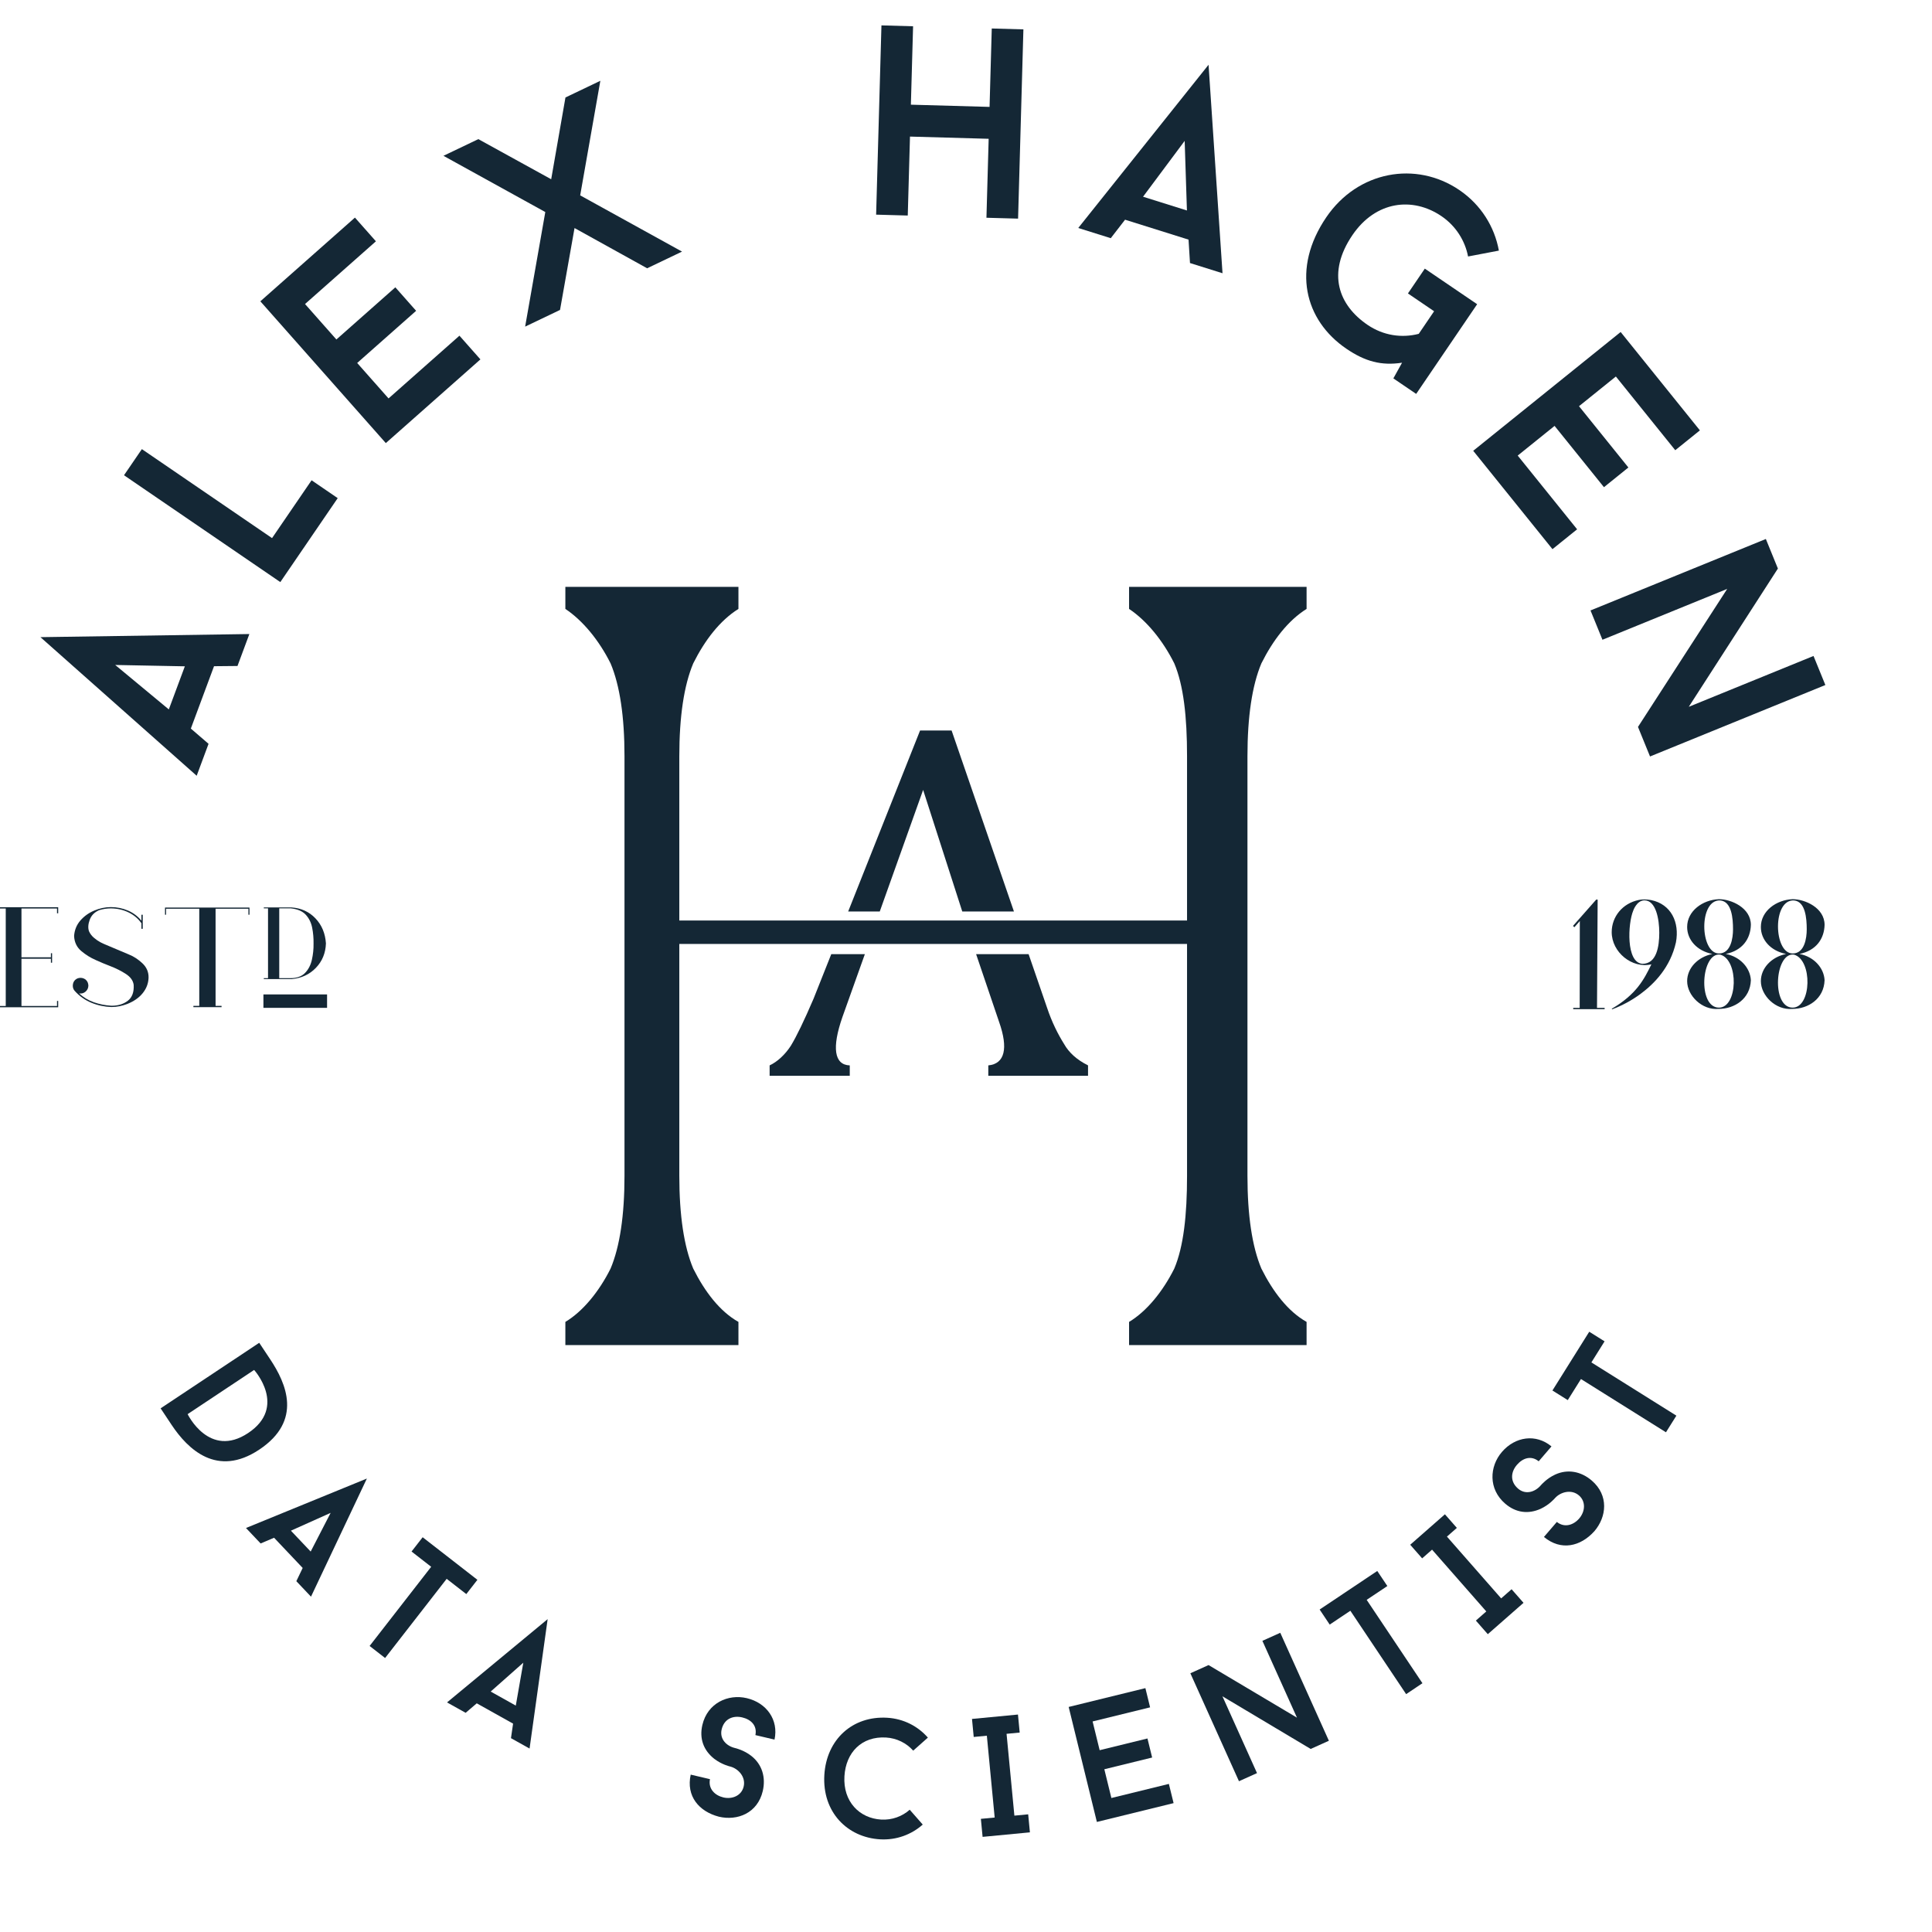 <?xml version="1.0" encoding="UTF-8" standalone="no"?>
<!-- Created with Inkscape (http://www.inkscape.org/) -->

<svg
   xmlns:dc="http://purl.org/dc/elements/1.1/"
   xmlns:cc="http://creativecommons.org/ns#"
   xmlns:rdf="http://www.w3.org/1999/02/22-rdf-syntax-ns#"
   xmlns:svg="http://www.w3.org/2000/svg"
   xmlns="http://www.w3.org/2000/svg"
   xmlns:sodipodi="http://sodipodi.sourceforge.net/DTD/sodipodi-0.dtd"
   xmlns:inkscape="http://www.inkscape.org/namespaces/inkscape"
   width="200"
   height="200"
   viewBox="0 0 200 200"
   id="svg7093"
   version="1.1"
   inkscape:version="0.91 r13725"
   sodipodi:docname="title_bar.svg">
  <defs
     id="defs7095" />
  <sodipodi:namedview
     id="base"
     pagecolor="#ffffff"
     bordercolor="#666666"
     borderopacity="1.0"
     inkscape:pageopacity="0.0"
     inkscape:pageshadow="2"
     inkscape:zoom="2.01"
     inkscape:cx="100"
     inkscape:cy="100"
     inkscape:document-units="px"
     inkscape:current-layer="g4277"
     showgrid="false"
     units="px"
     inkscape:window-width="1920"
     inkscape:window-height="993"
     inkscape:window-x="1920"
     inkscape:window-y="24"
     inkscape:window-maximized="1" />
  <g
     inkscape:label="Layer 1"
     inkscape:groupmode="layer"
     id="layer1"
     transform="translate(0,-852.362)">
    <g
       id="g4277"
       transform="translate(-1904.157,0)">
      <path
         inkscape:connector-curvature="0"
         id="path3806"
         d="m 2002.107,874.443 c -42.997,-1.163 -78.858,32.818 -80.022,75.814 -1.163,42.997 32.81,78.86 75.807,80.023 42.997,1.163 78.858,-32.81 80.022,-75.807 1.163,-42.997 -32.81,-78.868 -75.807,-80.031 z m -0.018,0.684 c 42.627,1.153 76.294,36.701 75.141,79.328 -1.153,42.627 -36.694,76.296 -79.32,75.143 -42.627,-1.153 -76.294,-36.694 -75.141,-79.32 1.153,-42.627 36.694,-76.304 79.32,-75.15 z"
         style="color:#000000;font-style:normal;font-variant:normal;font-weight:normal;font-stretch:normal;font-size:400px;line-height:125%;font-family:'Weibei TC';-inkscape-font-specification:'Weibei TC';text-indent:0;text-align:start;text-decoration:none;text-decoration-line:none;text-decoration-style:solid;text-decoration-color:#000000;letter-spacing:0px;word-spacing:0px;text-transform:none;direction:ltr;block-progression:tb;writing-mode:lr-tb;baseline-shift:baseline;text-anchor:start;white-space:normal;clip-rule:nonzero;display:inline;overflow:visible;visibility:visible;opacity:1;isolation:auto;mix-blend-mode:normal;color-interpolation:sRGB;color-interpolation-filters:linearRGB;solid-color:#000000;solid-opacity:1;fill:none;fill-opacity:1;fill-rule:nonzero;stroke:none;stroke-width:0.684;stroke-linecap:butt;stroke-linejoin:miter;stroke-miterlimit:4;stroke-dasharray:none;stroke-dashoffset:0;stroke-opacity:1;color-rendering:auto;image-rendering:auto;shape-rendering:auto;text-rendering:auto;enable-background:accumulate" />
      <path
         inkscape:connector-curvature="0"
         id="path3841"
         d="m 2021.038,991.605 0,-2.4 c 1.8,-1.08 3.48,-3.12 4.681,-5.521 0.96,-2.28 1.32,-5.521 1.32,-9.601 l 0,-24.003 -52.56,0 0,24.003 c 0,4.081 0.48,7.321 1.44,9.601 1.2,2.4 2.76,4.441 4.681,5.521 l 0,2.4 -17.917,0 0,-2.4 c 1.8,-1.08 3.481,-3.12 4.681,-5.521 0.96,-2.28 1.44,-5.521 1.44,-9.601 l 0,-43.445 c 0,-4.08 -0.48,-7.321 -1.44,-9.601 -1.2,-2.4 -2.88,-4.441 -4.681,-5.641 l 0,-2.28 17.917,0 0,2.28 c -1.92,1.2 -3.48,3.24 -4.681,5.641 -0.96,2.28 -1.44,5.521 -1.44,9.601 l 0,17.014 52.56,0 0,-17.014 c 0,-4.08 -0.36,-7.321 -1.32,-9.601 -1.2,-2.4 -2.88,-4.441 -4.681,-5.641 l 0,-2.28 18.376,0 0,2.28 c -1.92,1.2 -3.48,3.24 -4.681,5.641 -0.96,2.28 -1.44,5.521 -1.44,9.601 l 0,43.445 c 0,4.081 0.48,7.321 1.44,9.601 1.2,2.4 2.76,4.441 4.681,5.521 l 0,2.4 -18.376,0"
         style="font-style:normal;font-variant:normal;font-weight:normal;font-stretch:normal;font-size:400px;line-height:125%;font-family:'Weibei TC';-inkscape-font-specification:'Weibei TC';text-align:start;letter-spacing:0px;word-spacing:0px;writing-mode:lr-tb;text-anchor:start;fill:#142735;fill-opacity:1;stroke:none" />
      <path
         inkscape:connector-curvature="0"
         id="path3839"
         d="m 1999.403,927.982 -7.443,18.736 3.27,0 4.489,-12.584 4.051,12.584 5.349,0 -6.453,-18.736 -3.263,0 z"
         style="font-style:normal;font-variant:normal;font-weight:normal;font-stretch:normal;font-size:400px;line-height:125%;font-family:'Weibei TC';-inkscape-font-specification:'Weibei TC';text-align:start;letter-spacing:0px;word-spacing:0px;writing-mode:lr-tb;text-anchor:start;fill:#142735;fill-opacity:1;stroke:none" />
      <path
         inkscape:connector-curvature="0"
         id="path3837"
         d="m 1990.21,951.135 -1.836,4.618 c -0.963,2.247 -1.763,3.906 -2.352,4.869 -0.589,0.91 -1.392,1.655 -2.194,2.029 l 0,1.076 8.296,0 0,-1.076 c -1.605,-0.053 -1.877,-1.816 -0.753,-5.026 l 2.316,-6.489 -3.478,0 z"
         style="font-style:normal;font-variant:normal;font-weight:normal;font-stretch:normal;font-size:400px;line-height:125%;font-family:'Weibei TC';-inkscape-font-specification:'Weibei TC';text-align:start;letter-spacing:0px;word-spacing:0px;writing-mode:lr-tb;text-anchor:start;fill:#142735;fill-opacity:1;stroke:none" />
      <path
         inkscape:connector-curvature="0"
         id="path3835"
         d="m 2005.203,951.135 2.381,7.02 c 0.963,2.729 0.594,4.335 -1.119,4.496 l 0,1.076 10.325,0 0,-1.076 c -1.177,-0.589 -1.985,-1.338 -2.467,-2.194 -0.642,-1.017 -1.282,-2.298 -1.764,-3.743 l -1.922,-5.579 -5.435,0 z"
         style="font-style:normal;font-variant:normal;font-weight:normal;font-stretch:normal;font-size:400px;line-height:125%;font-family:'Weibei TC';-inkscape-font-specification:'Weibei TC';text-align:start;letter-spacing:0px;word-spacing:0px;writing-mode:lr-tb;text-anchor:start;fill:#142735;fill-opacity:1;stroke:none" />
      <g
         id="text3808"
         style="font-style:normal;font-variant:normal;font-weight:normal;font-stretch:normal;font-size:28px;line-height:75%;font-family:'Baron Neue';-inkscape-font-specification:'Baron Neue';text-align:center;letter-spacing:4px;word-spacing:0px;writing-mode:lr-tb;text-anchor:middle;fill:#142735;fill-opacity:1;stroke:none"
         transform="translate(1040,560)">
        <path
           id="path6968"
           d="m 888.742,361.304 1.229,-3.307 -21.628,0.323 16.174,14.348 1.229,-3.307 -1.833,-1.578 2.4,-6.456 2.428,-0.023 z m -12.657,-0.105 7.207,0.14 -1.659,4.462 -5.548,-4.602 z"
           inkscape:connector-curvature="0" />
        <path
           id="path6970"
           d="m 892.319,348.067 -13.476,-9.212 -1.849,2.704 16.181,11.061 5.941,-8.691 -2.704,-1.849 -4.093,5.987 z"
           inkscape:connector-curvature="0" />
        <path
           id="path6972"
           d="m 903.071,317.341 -2.171,-2.453 -9.792,8.665 12.989,14.678 9.792,-8.665 -2.171,-2.453 -7.339,6.494 -3.247,-3.67 6.102,-5.4 -2.152,-2.432 -6.102,5.4 -3.247,-3.67 7.339,-6.494 z"
           inkscape:connector-curvature="0" />
        <path
           id="path6974"
           d="m 918.519,326.173 3.612,-1.727 1.502,-8.477 7.516,4.165 3.612,-1.727 -10.543,-5.821 2.087,-11.861 -3.612,1.727 -1.477,8.465 -7.541,-4.153 -3.612,1.727 10.543,5.821 -2.087,11.861 z"
           inkscape:connector-curvature="0" />
        <path
           id="path6976"
           d="m 966.824,295.311 -0.228,8.117 -8.145,-0.229 0.228,-8.117 -3.275,-0.092 -0.551,19.592 3.275,0.092 0.23,-8.173 8.145,0.229 -0.23,8.173 3.275,0.092 0.551,-19.592 -3.275,-0.092 z"
           inkscape:connector-curvature="0" />
        <path
           id="path6978"
           d="m 987.345,319.592 3.366,1.056 -1.445,-21.582 -13.489,16.897 3.366,1.056 1.48,-1.913 6.572,2.062 0.149,2.424 z m -0.552,-12.645 0.234,7.204 -4.542,-1.425 4.308,-5.779 z"
           inkscape:connector-curvature="0" />
        <path
           id="path6980"
           d="m 1011.653,320.17 -1.747,2.57 2.709,1.842 -1.59,2.339 c -1.767,0.458 -3.675,0.176 -5.296,-0.926 -2.987,-2.031 -4.262,-5.335 -1.57,-9.295 2.409,-3.543 6.234,-3.99 9.221,-1.959 1.482,1.007 2.439,2.538 2.75,4.172 l 3.19,-0.608 c -0.451,-2.474 -1.852,-4.746 -4.098,-6.273 -4.469,-3.038 -10.497,-1.99 -13.772,2.826 -3.605,5.303 -2.263,10.65 2.09,13.61 1.922,1.307 3.603,1.772 5.757,1.442 l -0.9,1.623 2.362,1.606 6.312,-9.285 -5.418,-3.684 z"
           inkscape:connector-curvature="0" />
        <path
           id="path6982"
           d="m 1037.579,338.968 2.551,-2.055 -8.204,-10.182 -15.262,12.297 8.204,10.182 2.551,-2.055 -6.149,-7.631 3.816,-3.074 5.112,6.345 2.529,-2.038 -5.112,-6.345 3.816,-3.074 6.149,7.631 z"
           inkscape:connector-curvature="0" />
        <path
           id="path6984"
           d="m 1053.118,363.275 -1.226,-3.008 -12.913,5.263 9.225,-14.312 -1.247,-3.06 -18.151,7.397 1.236,3.034 12.913,-5.263 -9.235,14.286 1.247,3.06 18.15,-7.397 z"
           inkscape:connector-curvature="0" />
      </g>
      <path
         inkscape:connector-curvature="0"
         id="path3818"
         d="m 1920.531,998.125 c 25.297,43.765 81.382,58.762 125.146,33.465 43.765,-25.297 58.771,-81.386 33.474,-125.151 -25.297,-43.765 -81.39,-58.758 -125.155,-33.46 -43.765,25.297 -58.762,81.381 -33.465,125.146 z m 0.696,-0.4 c -25.08,-43.388 -10.217,-98.971 33.171,-124.051 43.388,-25.08 98.978,-10.221 124.058,33.167 25.079,43.388 10.208,98.974 -33.181,124.053 -43.388,25.08 -98.968,10.218 -124.048,-33.17 z"
         style="color:#000000;font-style:normal;font-variant:normal;font-weight:normal;font-stretch:normal;font-size:400px;line-height:125%;font-family:'Weibei TC';-inkscape-font-specification:'Weibei TC';text-indent:0;text-align:start;text-decoration:none;text-decoration-line:none;text-decoration-style:solid;text-decoration-color:#000000;letter-spacing:0px;word-spacing:0px;text-transform:none;direction:ltr;block-progression:tb;writing-mode:lr-tb;baseline-shift:baseline;text-anchor:start;white-space:normal;clip-rule:nonzero;display:inline;overflow:visible;visibility:visible;opacity:1;isolation:auto;mix-blend-mode:normal;color-interpolation:sRGB;color-interpolation-filters:linearRGB;solid-color:#000000;solid-opacity:1;fill:none;fill-opacity:1;fill-rule:nonzero;stroke:none;stroke-width:0.804;stroke-linecap:butt;stroke-linejoin:miter;stroke-miterlimit:4;stroke-dasharray:none;stroke-dashoffset:0;stroke-opacity:1;color-rendering:auto;image-rendering:auto;shape-rendering:auto;text-rendering:auto;enable-background:accumulate" />
      <g
         id="text4180"
         style="font-style:normal;font-variant:normal;font-weight:normal;font-stretch:normal;font-size:17.5px;line-height:125%;font-family:'Baron Neue';-inkscape-font-specification:'Baron Neue';text-align:start;letter-spacing:5px;word-spacing:0px;writing-mode:lr-tb;text-anchor:start;fill:#142735;fill-opacity:1;stroke:none;stroke-width:1px;stroke-linecap:butt;stroke-linejoin:miter;stroke-opacity:1"
         transform="matrix(-0.703,-0.712,0.712,-0.703,2727.41,3044.546)">
        <path
           inkscape:connector-curvature="0"
           id="path4222"
           style="letter-spacing:5px"
           d="m 2019.416,875.325 2.343,-12.024 -2.01,-0.392 c -2.989,-0.582 -7.196,-0.493 -8.197,4.643 -1.041,5.342 2.934,6.812 5.854,7.381 l 2.01,0.392 z m -0.048,-10.457 -1.58,8.108 c 0,0 -5.146,-0.218 -4.209,-5.028 0.924,-4.741 5.788,-3.08 5.788,-3.08 z" />
        <path
           inkscape:connector-curvature="0"
           id="path4224"
           style="letter-spacing:5px"
           d="m 1999.167,860.729 -2.204,-0.046 4.635,12.7 5.146,-12.495 -2.204,-0.046 -0.555,1.406 -4.304,-0.09 -0.513,-1.429 z m 2.538,7.492 -1.398,-4.283 2.974,0.062 -1.576,4.22 z" />
        <path
           inkscape:connector-curvature="0"
           id="path4226"
           style="letter-spacing:5px"
           d="m 1986.107,874.159 7.114,-0.936 -0.244,-1.856 -2.55,0.336 -1.354,-10.289 -2.013,0.265 1.354,10.289 -2.55,0.336 0.244,1.856 z" />
        <path
           inkscape:connector-curvature="0"
           id="path4228"
           style="letter-spacing:5px"
           d="m 1972.011,865.119 -2.118,0.614 8.213,10.739 1.183,-13.461 -2.118,0.614 -0.11,1.508 -4.135,1.198 -0.916,-1.211 z m 4.658,6.394 -2.612,-3.671 2.857,-0.828 -0.245,4.498 z" />
        <path
           inkscape:connector-curvature="0"
           id="path4230"
           style="letter-spacing:5px"
           d="m 1951.116,874.716 c -1.674,1.052 -2.551,3.111 -1.303,5.097 0.773,1.23 2.017,1.895 3.43,1.71 0.955,-0.125 1.681,-0.581 1.755,-0.627 0.77,-0.484 1.8,-0.49 2.34,0.369 0.605,0.963 0.207,1.875 -0.608,2.387 -0.785,0.493 -1.694,0.527 -2.264,-0.314 l -1.719,1.08 c 1.137,1.745 3.279,2.094 5.072,0.967 1.674,-1.052 2.491,-3.239 1.253,-5.21 -0.773,-1.23 -1.958,-1.767 -3.356,-1.591 -0.97,0.134 -1.681,0.581 -1.77,0.637 -0.715,0.408 -1.865,0.387 -2.414,-0.488 -0.512,-0.815 -0.127,-1.78 0.673,-2.283 0.77,-0.484 1.752,-0.501 2.321,0.34 l 1.734,-1.089 c -1.249,-1.923 -3.324,-2.066 -5.144,-0.984 z" />
        <path
           inkscape:connector-curvature="0"
           id="path4232"
           style="letter-spacing:5px"
           d="m 1939.105,886.457 c 1.678,-1.51 4.107,-1.506 5.862,0.445 1.651,1.834 1.7,4.191 -0.173,5.877 -0.833,0.749 -1.904,1.102 -2.942,1.047 l -0.107,2.027 c 1.569,0.095 3.157,-0.416 4.419,-1.551 2.667,-2.4 2.822,-6.047 0.352,-8.792 -2.575,-2.862 -6.269,-2.834 -8.78,-0.574 -1.262,1.135 -1.937,2.661 -2.019,4.218 l 2.038,0.12 c 0.055,-1.038 0.518,-2.067 1.35,-2.816 z" />
        <path
           inkscape:connector-curvature="0"
           id="path4234"
           style="letter-spacing:5px"
           d="m 1935.443,902.979 1.452,1.183 3.018,-3.704 -1.452,-1.183 -0.862,1.058 -6.593,-5.372 0.906,-1.112 -1.452,-1.183 -3.106,3.812 1.452,1.183 0.906,-1.112 6.593,5.372 -0.862,1.058 z" />
        <path
           inkscape:connector-curvature="0"
           id="path4236"
           style="letter-spacing:5px"
           d="m 1927.819,914.413 1.758,1.05 4.191,-7.016 -10.516,-6.283 -4.191,7.016 1.758,1.05 3.141,-5.258 2.629,1.571 -2.612,4.372 1.743,1.041 2.612,-4.372 2.629,1.571 -3.141,5.258 z" />
        <path
           inkscape:connector-curvature="0"
           id="path4238"
           style="letter-spacing:5px"
           d="m 1923.846,929.418 0.708,-1.903 -8.168,-3.038 10.297,-2.687 0.72,-1.935 -11.482,-4.27 -0.714,1.919 8.168,3.038 -10.291,2.67 -0.72,1.935 11.482,4.27 z" />
        <path
           inkscape:connector-curvature="0"
           id="path4240"
           style="letter-spacing:5px"
           d="m 1921.346,941.052 1.351,-7.047 -1.839,-0.353 -0.485,2.526 -10.192,-1.955 -0.382,1.994 10.192,1.955 -0.485,2.526 1.839,0.353 z" />
        <path
           inkscape:connector-curvature="0"
           id="path4242"
           style="letter-spacing:5px"
           d="m 1918.733,950.041 1.869,0.11 0.28,-4.769 -1.869,-0.11 -0.08,1.363 -8.49,-0.499 0.084,-1.433 -1.869,-0.11 -0.289,4.909 1.869,0.11 0.084,-1.433 8.49,0.499 -0.08,1.363 z" />
        <path
           inkscape:connector-curvature="0"
           id="path4244"
           style="letter-spacing:5px"
           d="m 1908.49,959.909 c 0.162,1.971 1.586,3.697 3.924,3.505 1.448,-0.119 2.611,-0.917 3.098,-2.257 0.329,-0.905 0.259,-1.76 0.252,-1.847 -0.075,-0.907 0.394,-1.824 1.406,-1.907 1.134,-0.093 1.759,0.68 1.838,1.64 0.076,0.924 -0.313,1.747 -1.321,1.865 l 0.167,2.023 c 2.073,-0.206 3.369,-1.946 3.195,-4.056 -0.162,-1.971 -1.727,-3.703 -4.047,-3.512 -1.448,0.119 -2.47,0.923 -2.958,2.245 -0.328,0.923 -0.259,1.76 -0.25,1.864 0.033,0.823 -0.516,1.834 -1.545,1.918 -0.959,0.079 -1.639,-0.708 -1.716,-1.65 -0.075,-0.907 0.362,-1.786 1.371,-1.904 l -0.168,-2.041 c -2.282,0.223 -3.365,1.998 -3.243,4.113 z" />
        <path
           inkscape:connector-curvature="0"
           id="path4246"
           style="letter-spacing:5px"
           d="m 1923.552,974.048 -1.651,-6.983 -1.822,0.431 0.592,2.503 -10.099,2.387 0.467,1.976 10.099,-2.387 0.592,2.503 1.822,-0.431 z" />
      </g>
      <path
         d="m 1904.157,946.276 0,0.134 0.595,0 0,10.092 -0.595,0 0,0.134 6.023,0 0,-0.656 -0.121,0 0,0.522 -3.68,0 0,-4.894 3.048,0 0,0.413 0.121,0 0,-0.984 -0.121,0 0,0.425 -3.048,0 0,-5.052 3.68,0 0,0.498 0.121,0 0,-0.631 z"
         style="font-style:normal;font-variant:normal;font-weight:normal;font-stretch:normal;font-size:14.267px;line-height:75%;font-family:Athene;-inkscape-font-specification:Athene;text-align:end;letter-spacing:0px;word-spacing:0px;writing-mode:lr-tb;text-anchor:end;fill:#142735;fill-opacity:1;stroke:none"
         id="path3020"
         inkscape:connector-curvature="0" />
      <path
         d="m 1917.499,951.17 -2.672,-1.129 c -0.016,-0.002 -0.12,-0.054 -0.313,-0.158 -0.193,-0.104 -0.402,-0.251 -0.629,-0.441 -0.226,-0.19 -0.398,-0.416 -0.515,-0.676 -0.118,-0.34 -0.092,-0.738 0.077,-1.193 0.169,-0.455 0.496,-0.786 0.979,-0.993 0.401,-0.121 0.801,-0.182 1.202,-0.182 0.672,0.006 1.286,0.146 1.844,0.42 0.558,0.275 1,0.648 1.325,1.122 l 0,0.571 0.134,0 0,-1.457 -0.134,0 0,0.619 c -0.372,-0.457 -0.833,-0.806 -1.384,-1.046 -0.551,-0.24 -1.146,-0.361 -1.785,-0.363 -0.584,0.003 -1.159,0.124 -1.725,0.364 -0.566,0.24 -1.042,0.583 -1.428,1.028 -0.386,0.445 -0.602,0.977 -0.648,1.595 0.03,0.648 0.277,1.168 0.742,1.56 0.465,0.393 0.971,0.706 1.516,0.941 0.41,0.191 0.911,0.4 1.505,0.629 0.594,0.229 1.129,0.499 1.605,0.81 0.476,0.311 0.743,0.686 0.801,1.123 0.044,0.754 -0.16,1.304 -0.612,1.65 -0.452,0.346 -1.017,0.516 -1.696,0.512 -0.642,-0.039 -1.247,-0.159 -1.816,-0.36 -0.569,-0.201 -1.077,-0.506 -1.524,-0.915 0.253,0.04 0.473,-0.021 0.662,-0.182 0.189,-0.161 0.288,-0.367 0.297,-0.619 -0.01,-0.241 -0.085,-0.436 -0.238,-0.584 -0.153,-0.148 -0.345,-0.225 -0.575,-0.229 -0.23,0.004 -0.42,0.081 -0.569,0.229 -0.15,0.149 -0.227,0.343 -0.232,0.584 0,0.208 0.063,0.387 0.194,0.534 0.493,0.55 1.067,0.959 1.723,1.23 0.655,0.27 1.348,0.419 2.078,0.446 0.546,-0.002 1.093,-0.107 1.639,-0.316 0.679,-0.268 1.212,-0.639 1.597,-1.113 0.385,-0.473 0.59,-1.005 0.613,-1.595 0.016,-0.586 -0.195,-1.086 -0.633,-1.5 -0.438,-0.413 -0.907,-0.719 -1.407,-0.917 z"
         style="font-style:normal;font-variant:normal;font-weight:normal;font-stretch:normal;font-size:14.267px;line-height:75%;font-family:Athene;-inkscape-font-specification:Athene;text-align:end;letter-spacing:0px;word-spacing:0px;writing-mode:lr-tb;text-anchor:end;fill:#142735;fill-opacity:1;stroke:none"
         id="path3022"
         inkscape:connector-curvature="0" />
      <path
         d="m 1921.239,946.312 0,0.741 0.109,0 0,-0.619 3.437,0 0,10.055 -0.607,0 0,0.134 2.914,0 0,-0.134 -0.619,0 0,-10.055 3.4,0 0,0.619 0.109,0 0,-0.741 z"
         style="font-style:normal;font-variant:normal;font-weight:normal;font-stretch:normal;font-size:14.267px;line-height:75%;font-family:Athene;-inkscape-font-specification:Athene;text-align:end;letter-spacing:0px;word-spacing:0px;writing-mode:lr-tb;text-anchor:end;fill:#142735;fill-opacity:1;stroke:none"
         id="path3024"
         inkscape:connector-curvature="0" />
      <path
         d="m 1934.347,946.3 -2.88,0 0,0.096 0.436,0 0,7.225 -0.436,0 0,0.096 2.888,0 c 1.012,-0.093 1.847,-0.481 2.504,-1.165 0.657,-0.684 1.003,-1.526 1.038,-2.526 -0.068,-1.039 -0.427,-1.902 -1.079,-2.589 -0.651,-0.687 -1.476,-1.066 -2.473,-1.137 z m -0.122,7.321 -1.161,0 0,-7.225 1.204,0 c 0.688,0.072 1.201,0.291 1.539,0.657 0.338,0.366 0.559,0.814 0.665,1.345 0.105,0.531 0.153,1.079 0.143,1.646 0.01,0.564 -0.049,1.12 -0.172,1.668 -0.122,0.548 -0.357,1.003 -0.703,1.364 -0.346,0.361 -0.852,0.543 -1.516,0.546 z"
         style="font-style:normal;font-variant:normal;font-weight:normal;font-stretch:normal;font-size:14.267px;line-height:75%;font-family:Athene;-inkscape-font-specification:Athene;text-align:end;letter-spacing:0px;word-spacing:0px;writing-mode:lr-tb;text-anchor:end;fill:#142735;fill-opacity:1;stroke:none"
         id="path3026"
         inkscape:connector-curvature="0" />
      <g
         id="text3881"
         style="font-style:normal;font-variant:normal;font-weight:normal;font-stretch:normal;font-size:13.38px;line-height:75%;font-family:Athene;-inkscape-font-specification:Athene;text-align:end;letter-spacing:0px;word-spacing:0px;writing-mode:lr-tb;text-anchor:end;fill:#142735;fill-opacity:1;stroke:none"
         transform="translate(1040,560)">
        <path
           id="path7025"
           d="m 1029.545,385.485 -0.147,0 -2.408,2.729 0.147,0.134 0.562,-0.642 -0.013,8.991 -0.669,0 0,0.134 3.251,0 0,-0.134 -0.789,0 0.067,-11.212 z"
           inkscape:connector-curvature="0" />
        <path
           id="path7027"
           d="m 1034.385,385.565 c 1.204,0 1.539,1.967 1.539,3.358 0,1.432 -0.281,3.211 -1.739,3.211 -1.739,-0.107 -1.499,-4.215 -0.963,-5.486 0,0 0.348,-1.07 1.164,-1.084 z m -3.332,11.279 c 1.03,-0.388 1.994,-0.91 2.877,-1.552 1.512,-1.111 3.144,-2.81 3.72,-5.379 0.388,-2.074 -0.495,-3.947 -2.569,-4.375 -0.308,-0.053 -0.495,-0.067 -0.696,-0.067 -0.201,0 -0.401,0.013 -0.575,0.053 -1.699,0.348 -2.81,1.739 -2.81,3.332 0,2.087 2.114,3.8 4.108,3.332 -0.749,1.539 -1.539,3.104 -4.108,4.603 l 0.054,0.053 z"
           inkscape:connector-curvature="0" />
        <path
           id="path7029"
           d="m 1042.101,396.67 c -2.234,0 -1.846,-5.753 0.134,-5.486 1.94,0.535 1.833,5.486 -0.134,5.486 z m 0,-5.606 c -1.98,0 -2.114,-5.633 0.147,-5.486 1.177,0.107 1.311,1.86 1.311,2.984 0,0.923 -0.227,2.502 -1.458,2.502 z m 0,-5.62 c -1.686,0.067 -3.291,1.218 -3.291,2.877 0,1.325 1.003,2.475 2.609,2.796 -1.539,0.321 -2.609,1.485 -2.609,2.81 0,1.499 1.539,3.024 3.251,2.877 1.659,0 3.278,-1.044 3.345,-2.97 -0.067,-1.298 -1.124,-2.435 -2.582,-2.716 l -0.027,0 c 1.753,-0.361 2.569,-1.579 2.609,-3.01 0,-1.766 -2.02,-2.663 -3.305,-2.663 z"
           inkscape:connector-curvature="0" />
        <path
           id="path7031"
           d="m 1049.732,396.67 c -2.234,0 -1.846,-5.753 0.134,-5.486 1.94,0.535 1.833,5.486 -0.134,5.486 z m 0,-5.606 c -1.98,0 -2.114,-5.633 0.147,-5.486 1.177,0.107 1.311,1.86 1.311,2.984 0,0.923 -0.227,2.502 -1.458,2.502 z m 0,-5.62 c -1.686,0.067 -3.291,1.218 -3.291,2.877 0,1.325 1.004,2.475 2.609,2.796 -1.539,0.321 -2.609,1.485 -2.609,2.81 0,1.499 1.539,3.024 3.251,2.877 1.659,0 3.278,-1.044 3.345,-2.97 -0.067,-1.298 -1.124,-2.435 -2.582,-2.716 l -0.027,0 c 1.753,-0.361 2.569,-1.579 2.609,-3.01 0,-1.766 -2.02,-2.663 -3.305,-2.663 z"
           inkscape:connector-curvature="0" />
      </g>
      <path
         id="rect3032"
         d="m 1931.426,955.304 6.589,0 0,1.39 -6.589,0 z"
         style="fill:#142735;stroke:none"
         inkscape:connector-curvature="0" />
    </g>
  </g>
</svg>
